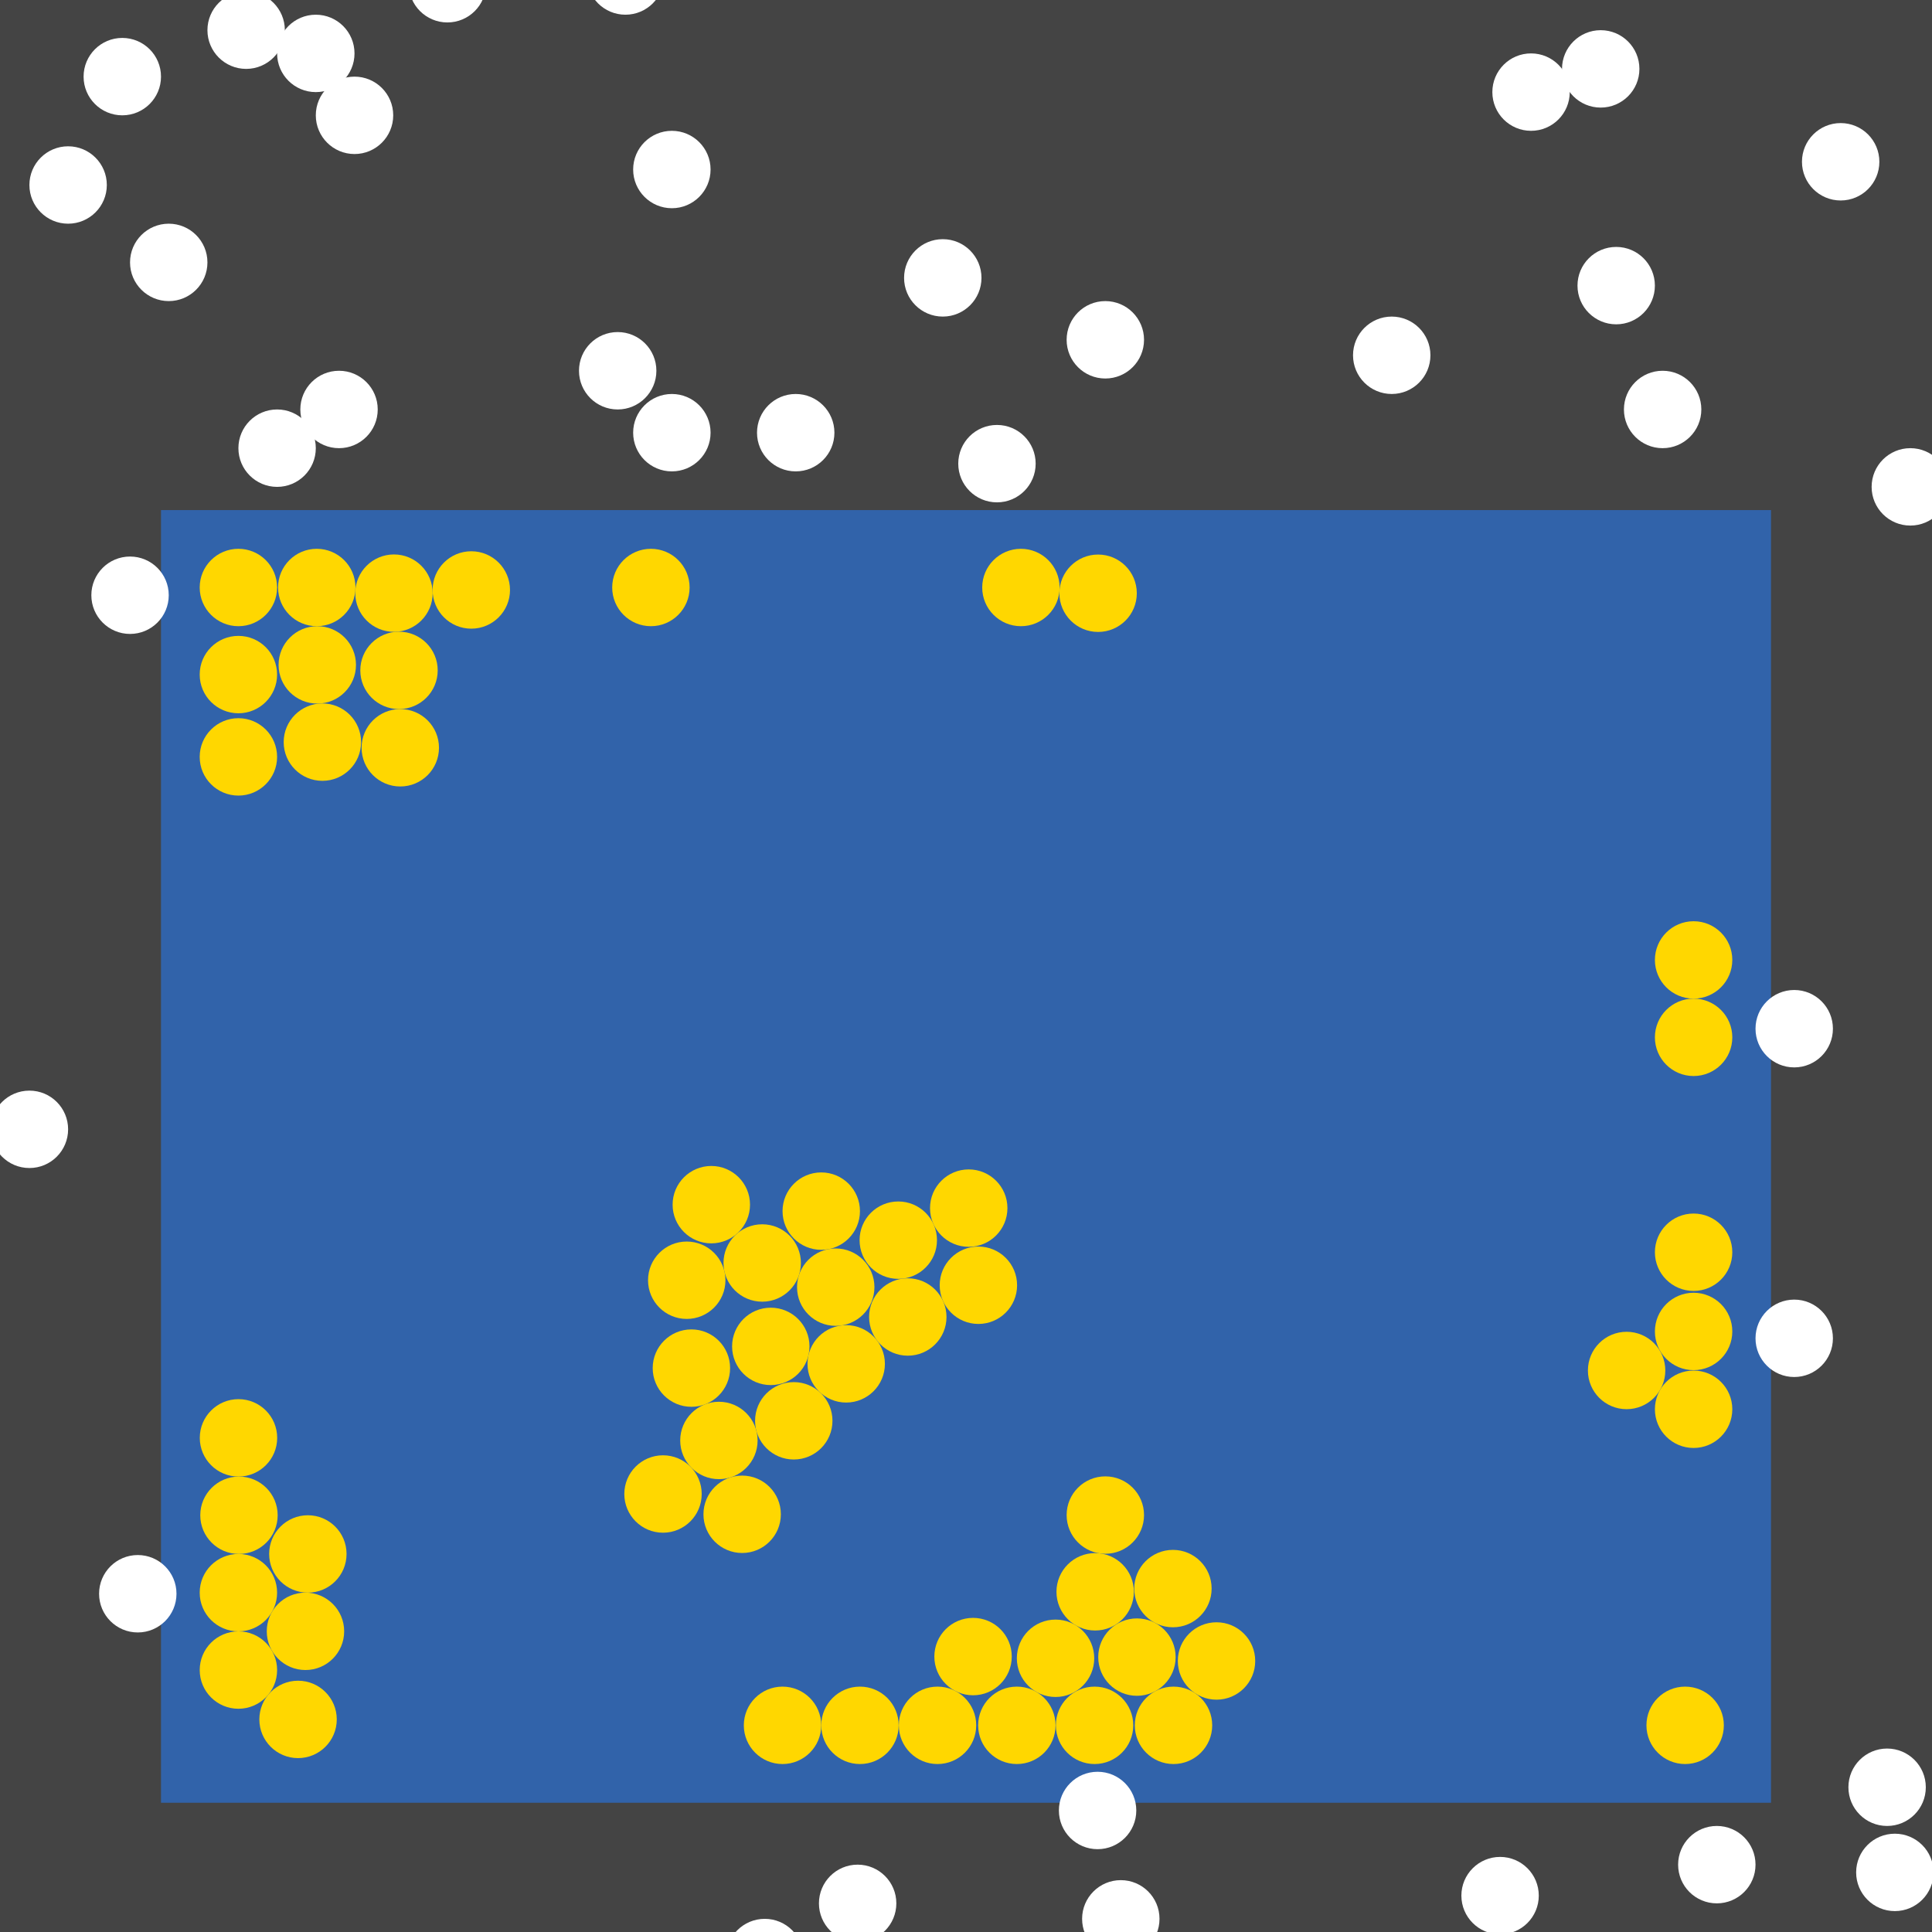 <?xml version="1.0" encoding="UTF-8"?>
<svg xmlns="http://www.w3.org/2000/svg" xmlns:xlink="http://www.w3.org/1999/xlink" width="512pt" height="512pt" viewBox="0 0 512 512" version="1.1">
<g id="surface71">
<rect x="0" y="0" width="512" height="512" style="fill:rgb(26.7%,26.7%,26.7%);fill-opacity:1;stroke:none;"/>
<path style=" stroke:none;fill-rule:nonzero;fill:rgb(19.2%,38.8%,66.7%);fill-opacity:1;" d="M 42.668 135.18 L 469.332 135.18 L 469.332 477.746 L 42.668 477.746 Z M 42.668 135.18 "/>
<path style=" stroke:none;fill-rule:nonzero;fill:rgb(100%,100%,100%);fill-opacity:1;" d="M 176 -6.359 C 176 -0.695 171.41 3.898 165.742 3.898 C 160.078 3.898 155.488 -0.695 155.488 -6.359 C 155.488 -12.023 160.078 -16.617 165.742 -16.617 C 171.41 -16.617 176 -12.023 176 -6.359 "/>
<path style=" stroke:none;fill-rule:nonzero;fill:rgb(100%,100%,100%);fill-opacity:1;" d="M 379.078 94.152 C 379.078 99.82 374.484 104.41 368.82 104.41 C 363.156 104.41 358.566 99.82 358.566 94.152 C 358.566 88.488 363.156 83.898 368.82 83.898 C 374.484 83.898 379.078 88.488 379.078 94.152 "/>
<path style=" stroke:none;fill-rule:nonzero;fill:rgb(100%,100%,100%);fill-opacity:1;" d="M 434.461 18.258 C 434.461 23.922 429.871 28.512 424.203 28.512 C 418.539 28.512 413.949 23.922 413.949 18.258 C 413.949 12.59 418.539 8 424.203 8 C 429.871 8 434.461 12.59 434.461 18.258 "/>
<path style=" stroke:none;fill-rule:nonzero;fill:rgb(100%,100%,100%);fill-opacity:1;" d="M 274.461 122.871 C 274.461 128.535 269.871 133.129 264.203 133.129 C 258.539 133.129 253.949 128.535 253.949 122.871 C 253.949 117.207 258.539 112.617 264.203 112.617 C 269.871 112.617 274.461 117.207 274.461 122.871 "/>
<path style=" stroke:none;fill-rule:nonzero;fill:rgb(100%,100%,100%);fill-opacity:1;" d="M 28.309 49.027 C 28.309 54.691 23.715 59.281 18.051 59.281 C 12.387 59.281 7.793 54.691 7.793 49.027 C 7.793 43.363 12.387 38.77 18.051 38.77 C 23.715 38.77 28.309 43.363 28.309 49.027 "/>
<path style=" stroke:none;fill-rule:nonzero;fill:rgb(100%,100%,100%);fill-opacity:1;" d="M 237.539 504.41 C 237.539 510.074 232.945 514.668 227.281 514.668 C 221.617 514.668 217.027 510.074 217.027 504.41 C 217.027 498.746 221.617 494.152 227.281 494.152 C 232.945 494.152 237.539 498.746 237.539 504.41 "/>
<path style=" stroke:none;fill-rule:nonzero;fill:rgb(100%,100%,100%);fill-opacity:1;" d="M 44.719 157.742 C 44.719 163.41 40.125 168 34.461 168 C 28.797 168 24.207 163.41 24.207 157.742 C 24.207 152.078 28.797 147.488 34.461 147.488 C 40.125 147.488 44.719 152.078 44.719 157.742 "/>
<path style=" stroke:none;fill-rule:nonzero;fill:rgb(100%,100%,100%);fill-opacity:1;" d="M 212.922 518.77 C 212.922 524.434 208.332 529.027 202.668 529.027 C 197.004 529.027 192.41 524.434 192.41 518.77 C 192.41 513.105 197.004 508.512 202.668 508.512 C 208.332 508.512 212.922 513.105 212.922 518.77 "/>
<path style=" stroke:none;fill-rule:nonzero;fill:rgb(100%,100%,100%);fill-opacity:1;" d="M 450.871 108.512 C 450.871 114.176 446.281 118.77 440.613 118.77 C 434.949 118.77 430.359 114.176 430.359 108.512 C 430.359 102.848 434.949 98.258 440.613 98.258 C 446.281 98.258 450.871 102.848 450.871 108.512 "/>
<path style=" stroke:none;fill-rule:nonzero;fill:rgb(100%,100%,100%);fill-opacity:1;" d="M 512.41 496.203 C 512.41 501.871 507.82 506.461 502.152 506.461 C 496.488 506.461 491.898 501.871 491.898 496.203 C 491.898 490.539 496.488 485.949 502.152 485.949 C 507.82 485.949 512.41 490.539 512.41 496.203 "/>
<path style=" stroke:none;fill-rule:nonzero;fill:rgb(100%,100%,100%);fill-opacity:1;" d="M 173.949 98.258 C 173.949 103.922 169.355 108.512 163.691 108.512 C 158.027 108.512 153.438 103.922 153.438 98.258 C 153.438 92.59 158.027 88 163.691 88 C 169.355 88 173.949 92.59 173.949 98.258 "/>
<path style=" stroke:none;fill-rule:nonzero;fill:rgb(100%,100%,100%);fill-opacity:1;" d="M 42.668 20.309 C 42.668 25.973 38.074 30.562 32.41 30.562 C 26.746 30.562 22.152 25.973 22.152 20.309 C 22.152 14.645 26.746 10.051 32.41 10.051 C 38.074 10.051 42.668 14.645 42.668 20.309 "/>
<path style=" stroke:none;fill-rule:nonzero;fill:rgb(100%,100%,100%);fill-opacity:1;" d="M 485.742 272.613 C 485.742 278.281 481.152 282.871 475.488 282.871 C 469.824 282.871 465.23 278.281 465.23 272.613 C 465.23 266.949 469.824 262.359 475.488 262.359 C 481.152 262.359 485.742 266.949 485.742 272.613 "/>
<path style=" stroke:none;fill-rule:nonzero;fill:rgb(100%,100%,100%);fill-opacity:1;" d="M 498.051 42.871 C 498.051 48.535 493.461 53.129 487.797 53.129 C 482.129 53.129 477.539 48.535 477.539 42.871 C 477.539 37.207 482.129 32.617 487.797 32.617 C 493.461 32.617 498.051 37.207 498.051 42.871 "/>
<path style=" stroke:none;fill-rule:nonzero;fill:rgb(100%,100%,100%);fill-opacity:1;" d="M 188.309 114.668 C 188.309 120.332 183.715 124.922 178.051 124.922 C 172.387 124.922 167.793 120.332 167.793 114.668 C 167.793 109.004 172.387 104.41 178.051 104.41 C 183.715 104.41 188.309 109.004 188.309 114.668 "/>
<path style=" stroke:none;fill-rule:nonzero;fill:rgb(100%,100%,100%);fill-opacity:1;" d="M 75.488 8 C 75.488 13.664 70.895 18.258 65.23 18.258 C 59.566 18.258 54.973 13.664 54.973 8 C 54.973 2.336 59.566 -2.258 65.23 -2.258 C 70.895 -2.258 75.488 2.336 75.488 8 "/>
<path style=" stroke:none;fill-rule:nonzero;fill:rgb(100%,100%,100%);fill-opacity:1;" d="M 510.359 473.641 C 510.359 479.305 505.766 483.898 500.102 483.898 C 494.438 483.898 489.848 479.305 489.848 473.641 C 489.848 467.977 494.438 463.383 500.102 463.383 C 505.766 463.383 510.359 467.977 510.359 473.641 "/>
<path style=" stroke:none;fill-rule:nonzero;fill:rgb(100%,100%,100%);fill-opacity:1;" d="M 303.18 90.051 C 303.18 95.715 298.586 100.309 292.922 100.309 C 287.258 100.309 282.668 95.715 282.668 90.051 C 282.668 84.387 287.258 79.793 292.922 79.793 C 298.586 79.793 303.18 84.387 303.18 90.051 "/>
<path style=" stroke:none;fill-rule:nonzero;fill:rgb(100%,100%,100%);fill-opacity:1;" d="M 307.281 508.512 C 307.281 514.176 302.691 518.77 297.027 518.77 C 291.363 518.77 286.77 514.176 286.77 508.512 C 286.77 502.848 291.363 498.258 297.027 498.258 C 302.691 498.258 307.281 502.848 307.281 508.512 "/>
<path style=" stroke:none;fill-rule:nonzero;fill:rgb(100%,100%,100%);fill-opacity:1;" d="M 438.562 75.691 C 438.562 81.355 433.973 85.949 428.309 85.949 C 422.645 85.949 418.051 81.355 418.051 75.691 C 418.051 70.027 422.645 65.438 428.309 65.438 C 433.973 65.438 438.562 70.027 438.562 75.691 "/>
<path style=" stroke:none;fill-rule:nonzero;fill:rgb(100%,100%,100%);fill-opacity:1;" d="M 93.949 14.152 C 93.949 19.82 89.355 24.41 83.691 24.41 C 78.027 24.41 73.438 19.82 73.438 14.152 C 73.438 8.488 78.027 3.898 83.691 3.898 C 89.355 3.898 93.949 8.488 93.949 14.152 "/>
<path style=" stroke:none;fill-rule:nonzero;fill:rgb(100%,100%,100%);fill-opacity:1;" d="M 100.102 108.512 C 100.102 114.176 95.512 118.77 89.848 118.77 C 84.18 118.77 79.59 114.176 79.59 108.512 C 79.59 102.848 84.18 98.258 89.848 98.258 C 95.512 98.258 100.102 102.848 100.102 108.512 "/>
<path style=" stroke:none;fill-rule:nonzero;fill:rgb(100%,100%,100%);fill-opacity:1;" d="M 221.129 114.668 C 221.129 120.332 216.535 124.922 210.871 124.922 C 205.207 124.922 200.617 120.332 200.617 114.668 C 200.617 109.004 205.207 104.41 210.871 104.41 C 216.535 104.41 221.129 109.004 221.129 114.668 "/>
<path style=" stroke:none;fill-rule:nonzero;fill:rgb(100%,100%,100%);fill-opacity:1;" d="M 407.793 502.359 C 407.793 508.023 403.203 512.617 397.539 512.617 C 391.875 512.617 387.281 508.023 387.281 502.359 C 387.281 496.695 391.875 492.102 397.539 492.102 C 403.203 492.102 407.793 496.695 407.793 502.359 "/>
<path style=" stroke:none;fill-rule:nonzero;fill:rgb(100%,100%,100%);fill-opacity:1;" d="M 18.051 299.281 C 18.051 304.945 13.461 309.539 7.797 309.539 C 2.129 309.539 -2.461 304.945 -2.461 299.281 C -2.461 293.617 2.129 289.027 7.797 289.027 C 13.461 289.027 18.051 293.617 18.051 299.281 "/>
<path style=" stroke:none;fill-rule:nonzero;fill:rgb(100%,100%,100%);fill-opacity:1;" d="M 46.77 422.359 C 46.77 428.023 42.176 432.617 36.512 432.617 C 30.848 432.617 26.258 428.023 26.258 422.359 C 26.258 416.695 30.848 412.102 36.512 412.102 C 42.176 412.102 46.77 416.695 46.77 422.359 "/>
<path style=" stroke:none;fill-rule:nonzero;fill:rgb(100%,100%,100%);fill-opacity:1;" d="M 301.129 479.797 C 301.129 485.461 296.535 490.051 290.871 490.051 C 285.207 490.051 280.617 485.461 280.617 479.797 C 280.617 474.129 285.207 469.539 290.871 469.539 C 296.535 469.539 301.129 474.129 301.129 479.797 "/>
<path style=" stroke:none;fill-rule:nonzero;fill:rgb(100%,100%,100%);fill-opacity:1;" d="M 485.742 354.668 C 485.742 360.332 481.152 364.922 475.488 364.922 C 469.824 364.922 465.23 360.332 465.23 354.668 C 465.23 349.004 469.824 344.41 475.488 344.41 C 481.152 344.41 485.742 349.004 485.742 354.668 "/>
<path style=" stroke:none;fill-rule:nonzero;fill:rgb(100%,100%,100%);fill-opacity:1;" d="M 516.512 129.027 C 516.512 134.691 511.922 139.281 506.258 139.281 C 500.59 139.281 496 134.691 496 129.027 C 496 123.363 500.59 118.77 506.258 118.77 C 511.922 118.77 516.512 123.363 516.512 129.027 "/>
<path style=" stroke:none;fill-rule:nonzero;fill:rgb(100%,100%,100%);fill-opacity:1;" d="M 128.82 -4.309 C 128.82 1.355 124.227 5.949 118.562 5.949 C 112.898 5.949 108.309 1.355 108.309 -4.309 C 108.309 -9.973 112.898 -14.562 118.562 -14.562 C 124.227 -14.562 128.82 -9.973 128.82 -4.309 "/>
<path style=" stroke:none;fill-rule:nonzero;fill:rgb(100%,100%,100%);fill-opacity:1;" d="M 188.309 44.922 C 188.309 50.586 183.715 55.18 178.051 55.18 C 172.387 55.18 167.793 50.586 167.793 44.922 C 167.793 39.258 172.387 34.668 178.051 34.668 C 183.715 34.668 188.309 39.258 188.309 44.922 "/>
<path style=" stroke:none;fill-rule:nonzero;fill:rgb(100%,100%,100%);fill-opacity:1;" d="M 416 24.41 C 416 30.074 411.41 34.668 405.742 34.668 C 400.078 34.668 395.488 30.074 395.488 24.41 C 395.488 18.746 400.078 14.152 405.742 14.152 C 411.41 14.152 416 18.746 416 24.41 "/>
<path style=" stroke:none;fill-rule:nonzero;fill:rgb(100%,100%,100%);fill-opacity:1;" d="M 104.207 30.562 C 104.207 36.227 99.613 40.82 93.949 40.82 C 88.285 40.82 83.691 36.227 83.691 30.562 C 83.691 24.898 88.285 20.309 93.949 20.309 C 99.613 20.309 104.207 24.898 104.207 30.562 "/>
<path style=" stroke:none;fill-rule:nonzero;fill:rgb(100%,100%,100%);fill-opacity:1;" d="M 260.102 73.641 C 260.102 79.305 255.512 83.898 249.848 83.898 C 244.18 83.898 239.59 79.305 239.59 73.641 C 239.59 67.977 244.18 63.383 249.848 63.383 C 255.512 63.383 260.102 67.977 260.102 73.641 "/>
<path style=" stroke:none;fill-rule:nonzero;fill:rgb(100%,100%,100%);fill-opacity:1;" d="M 54.973 69.539 C 54.973 75.203 50.383 79.793 44.719 79.793 C 39.055 79.793 34.461 75.203 34.461 69.539 C 34.461 63.875 39.055 59.281 44.719 59.281 C 50.383 59.281 54.973 63.875 54.973 69.539 "/>
<path style=" stroke:none;fill-rule:nonzero;fill:rgb(100%,100%,100%);fill-opacity:1;" d="M 465.23 494.152 C 465.23 499.82 460.637 504.41 454.973 504.41 C 449.309 504.41 444.719 499.82 444.719 494.152 C 444.719 488.488 449.309 483.898 454.973 483.898 C 460.637 483.898 465.23 488.488 465.23 494.152 "/>
<path style=" stroke:none;fill-rule:nonzero;fill:rgb(100%,100%,100%);fill-opacity:1;" d="M 83.691 118.77 C 83.691 124.434 79.102 129.027 73.438 129.027 C 67.773 129.027 63.18 124.434 63.18 118.77 C 63.18 113.105 67.773 108.512 73.438 108.512 C 79.102 108.512 83.691 113.105 83.691 118.77 "/>
<path style=" stroke:none;fill-rule:nonzero;fill:rgb(100%,84.3%,0%);fill-opacity:1;" d="M 91.84 411.816 C 91.84 417.48 87.25 422.07 81.586 422.07 C 75.922 422.07 71.328 417.48 71.328 411.816 C 71.328 406.152 75.922 401.559 81.586 401.559 C 87.25 401.559 91.84 406.152 91.84 411.816 "/>
<path style=" stroke:none;fill-rule:nonzero;fill:rgb(100%,84.3%,0%);fill-opacity:1;" d="M 73.434 155.691 C 73.434 161.355 68.844 165.949 63.18 165.949 C 57.516 165.949 52.922 161.355 52.922 155.691 C 52.922 150.027 57.516 145.438 63.18 145.438 C 68.844 145.438 73.434 150.027 73.434 155.691 "/>
<path style=" stroke:none;fill-rule:nonzero;fill:rgb(100%,84.3%,0%);fill-opacity:1;" d="M 280.809 155.691 C 280.809 161.355 276.215 165.949 270.551 165.949 C 264.887 165.949 260.297 161.355 260.297 155.691 C 260.297 150.027 264.887 145.438 270.551 145.438 C 276.215 145.438 280.809 150.027 280.809 155.691 "/>
<path style=" stroke:none;fill-rule:nonzero;fill:rgb(100%,84.3%,0%);fill-opacity:1;" d="M 279.73 457.23 C 279.73 462.895 275.141 467.488 269.477 467.488 C 263.809 467.488 259.219 462.895 259.219 457.23 C 259.219 451.566 263.809 446.973 269.477 446.973 C 275.141 446.973 279.73 451.566 279.73 457.23 "/>
<path style=" stroke:none;fill-rule:nonzero;fill:rgb(100%,84.3%,0%);fill-opacity:1;" d="M 73.434 422.07 C 73.434 427.738 68.844 432.328 63.18 432.328 C 57.516 432.328 52.922 427.738 52.922 422.07 C 52.922 416.406 57.516 411.816 63.18 411.816 C 68.844 411.816 73.434 416.406 73.434 422.07 "/>
<path style=" stroke:none;fill-rule:nonzero;fill:rgb(100%,84.3%,0%);fill-opacity:1;" d="M 94.203 155.691 C 94.203 161.355 89.609 165.949 83.945 165.949 C 78.281 165.949 73.691 161.355 73.691 155.691 C 73.691 150.027 78.281 145.438 83.945 145.438 C 89.609 145.438 94.203 150.027 94.203 155.691 "/>
<path style=" stroke:none;fill-rule:nonzero;fill:rgb(100%,84.3%,0%);fill-opacity:1;" d="M 269.539 340.605 C 269.539 346.27 264.949 350.859 259.285 350.859 C 253.621 350.859 249.027 346.27 249.027 340.605 C 249.027 334.941 253.621 330.348 259.285 330.348 C 264.949 330.348 269.539 334.941 269.539 340.605 "/>
<path style=" stroke:none;fill-rule:nonzero;fill:rgb(100%,84.3%,0%);fill-opacity:1;" d="M 94.34 176.203 C 94.34 181.871 89.75 186.461 84.086 186.461 C 78.418 186.461 73.828 181.871 73.828 176.203 C 73.828 170.539 78.418 165.949 84.086 165.949 C 89.75 165.949 94.34 170.539 94.34 176.203 "/>
<path style=" stroke:none;fill-rule:nonzero;fill:rgb(100%,84.3%,0%);fill-opacity:1;" d="M 459.078 352.848 C 459.078 358.512 454.484 363.105 448.82 363.105 C 443.156 363.105 438.566 358.512 438.566 352.848 C 438.566 347.184 443.156 342.594 448.82 342.594 C 454.484 342.594 459.078 347.184 459.078 352.848 "/>
<path style=" stroke:none;fill-rule:nonzero;fill:rgb(100%,84.3%,0%);fill-opacity:1;" d="M 73.434 178.77 C 73.434 184.434 68.844 189.027 63.18 189.027 C 57.516 189.027 52.922 184.434 52.922 178.77 C 52.922 173.105 57.516 168.516 63.18 168.516 C 68.844 168.516 73.434 173.105 73.434 178.77 "/>
<path style=" stroke:none;fill-rule:nonzero;fill:rgb(100%,84.3%,0%);fill-opacity:1;" d="M 73.438 442.586 C 73.438 448.25 68.848 452.84 63.184 452.84 C 57.52 452.84 52.926 448.25 52.926 442.586 C 52.926 436.922 57.52 432.328 63.184 432.328 C 68.848 432.328 73.438 436.922 73.438 442.586 "/>
<path style=" stroke:none;fill-rule:nonzero;fill:rgb(100%,84.3%,0%);fill-opacity:1;" d="M 459.078 373.469 C 459.078 379.133 454.484 383.727 448.82 383.727 C 443.156 383.727 438.566 379.133 438.566 373.469 C 438.566 367.805 443.156 363.215 448.82 363.215 C 454.484 363.215 459.078 367.805 459.078 373.469 "/>
<path style=" stroke:none;fill-rule:nonzero;fill:rgb(100%,84.3%,0%);fill-opacity:1;" d="M 114.66 157.188 C 114.66 162.852 110.07 167.445 104.402 167.445 C 98.738 167.445 94.148 162.852 94.148 157.188 C 94.148 151.523 98.738 146.934 104.402 146.934 C 110.07 146.934 114.66 151.523 114.66 157.188 "/>
<path style=" stroke:none;fill-rule:nonzero;fill:rgb(100%,84.3%,0%);fill-opacity:1;" d="M 234.508 361.438 C 234.508 367.102 229.914 371.691 224.25 371.691 C 218.586 371.691 213.996 367.102 213.996 361.438 C 213.996 355.773 218.586 351.18 224.25 351.18 C 229.914 351.18 234.508 355.773 234.508 361.438 "/>
<path style=" stroke:none;fill-rule:nonzero;fill:rgb(100%,84.3%,0%);fill-opacity:1;" d="M 200.773 381.738 C 200.773 387.402 196.184 391.992 190.52 391.992 C 184.855 391.992 180.262 387.402 180.262 381.738 C 180.262 376.074 184.855 371.48 190.52 371.48 C 196.184 371.48 200.773 376.074 200.773 381.738 "/>
<path style=" stroke:none;fill-rule:nonzero;fill:rgb(100%,84.3%,0%);fill-opacity:1;" d="M 220.613 376.527 C 220.613 382.195 216.023 386.785 210.359 386.785 C 204.695 386.785 200.102 382.195 200.102 376.527 C 200.102 370.863 204.695 366.273 210.359 366.273 C 216.023 366.273 220.613 370.863 220.613 376.527 "/>
<path style=" stroke:none;fill-rule:nonzero;fill:rgb(100%,84.3%,0%);fill-opacity:1;" d="M 217.633 457.23 C 217.633 462.895 213.039 467.488 207.375 467.488 C 201.711 467.488 197.121 462.895 197.121 457.23 C 197.121 451.566 201.711 446.973 207.375 446.973 C 213.039 446.973 217.633 451.566 217.633 457.23 "/>
<path style=" stroke:none;fill-rule:nonzero;fill:rgb(100%,84.3%,0%);fill-opacity:1;" d="M 300.488 421.844 C 300.488 427.508 295.895 432.102 290.23 432.102 C 284.566 432.102 279.973 427.508 279.973 421.844 C 279.973 416.18 284.566 411.586 290.23 411.586 C 295.895 411.586 300.488 416.18 300.488 421.844 "/>
<path style=" stroke:none;fill-rule:nonzero;fill:rgb(100%,84.3%,0%);fill-opacity:1;" d="M 182.754 155.691 C 182.754 161.355 178.16 165.949 172.496 165.949 C 166.832 165.949 162.238 161.355 162.238 155.691 C 162.238 150.027 166.832 145.438 172.496 145.438 C 178.16 145.438 182.754 150.027 182.754 155.691 "/>
<path style=" stroke:none;fill-rule:nonzero;fill:rgb(100%,84.3%,0%);fill-opacity:1;" d="M 248.309 328.656 C 248.309 334.324 243.715 338.914 238.051 338.914 C 232.387 338.914 227.797 334.324 227.797 328.656 C 227.797 322.992 232.387 318.402 238.051 318.402 C 243.715 318.402 248.309 322.992 248.309 328.656 "/>
<path style=" stroke:none;fill-rule:nonzero;fill:rgb(100%,84.3%,0%);fill-opacity:1;" d="M 198.762 319.25 C 198.762 324.914 194.168 329.504 188.504 329.504 C 182.84 329.504 178.25 324.914 178.25 319.25 C 178.25 313.586 182.84 308.992 188.504 308.992 C 194.168 308.992 198.762 313.586 198.762 319.25 "/>
<path style=" stroke:none;fill-rule:nonzero;fill:rgb(100%,84.3%,0%);fill-opacity:1;" d="M 95.691 196.672 C 95.691 202.336 91.102 206.93 85.438 206.93 C 79.773 206.93 75.18 202.336 75.18 196.672 C 75.18 191.008 79.773 186.418 85.438 186.418 C 91.102 186.418 95.691 191.008 95.691 196.672 "/>
<path style=" stroke:none;fill-rule:nonzero;fill:rgb(100%,84.3%,0%);fill-opacity:1;" d="M 89.246 455.66 C 89.246 461.324 84.652 465.918 78.988 465.918 C 73.324 465.918 68.73 461.324 68.73 455.66 C 68.73 449.996 73.324 445.406 78.988 445.406 C 84.652 445.406 89.246 449.996 89.246 455.66 "/>
<path style=" stroke:none;fill-rule:nonzero;fill:rgb(100%,84.3%,0%);fill-opacity:1;" d="M 250.832 349.016 C 250.832 354.68 246.238 359.27 240.574 359.27 C 234.91 359.27 230.32 354.68 230.32 349.016 C 230.32 343.352 234.91 338.758 240.574 338.758 C 246.238 338.758 250.832 343.352 250.832 349.016 "/>
<path style=" stroke:none;fill-rule:nonzero;fill:rgb(100%,84.3%,0%);fill-opacity:1;" d="M 459.078 274.906 C 459.078 280.57 454.484 285.16 448.82 285.16 C 443.156 285.16 438.566 280.57 438.566 274.906 C 438.566 269.242 443.156 264.648 448.82 264.648 C 454.484 264.648 459.078 269.242 459.078 274.906 "/>
<path style=" stroke:none;fill-rule:nonzero;fill:rgb(100%,84.3%,0%);fill-opacity:1;" d="M 135.156 156.348 C 135.156 162.012 130.562 166.605 124.898 166.605 C 119.234 166.605 114.645 162.012 114.645 156.348 C 114.645 150.684 119.234 146.09 124.898 146.09 C 130.562 146.09 135.156 150.684 135.156 156.348 "/>
<path style=" stroke:none;fill-rule:nonzero;fill:rgb(100%,84.3%,0%);fill-opacity:1;" d="M 73.586 401.559 C 73.586 407.223 68.996 411.816 63.328 411.816 C 57.664 411.816 53.074 407.223 53.074 401.559 C 53.074 395.895 57.664 391.305 63.328 391.305 C 68.996 391.305 73.586 395.895 73.586 401.559 "/>
<path style=" stroke:none;fill-rule:nonzero;fill:rgb(100%,84.3%,0%);fill-opacity:1;" d="M 289.984 439.465 C 289.984 445.129 285.395 449.719 279.73 449.719 C 274.066 449.719 269.473 445.129 269.473 439.465 C 269.473 433.801 274.066 429.207 279.73 429.207 C 285.395 429.207 289.984 433.801 289.984 439.465 "/>
<path style=" stroke:none;fill-rule:nonzero;fill:rgb(100%,84.3%,0%);fill-opacity:1;" d="M 258.707 457.23 C 258.707 462.895 254.113 467.488 248.449 467.488 C 242.785 467.488 238.195 462.895 238.195 457.23 C 238.195 451.566 242.785 446.973 248.449 446.973 C 254.113 446.973 258.707 451.566 258.707 457.23 "/>
<path style=" stroke:none;fill-rule:nonzero;fill:rgb(100%,84.3%,0%);fill-opacity:1;" d="M 238.156 457.23 C 238.156 462.895 233.562 467.488 227.898 467.488 C 222.234 467.488 217.645 462.895 217.645 457.23 C 217.645 451.566 222.234 446.973 227.898 446.973 C 233.562 446.973 238.156 451.566 238.156 457.23 "/>
<path style=" stroke:none;fill-rule:nonzero;fill:rgb(100%,84.3%,0%);fill-opacity:1;" d="M 193.484 362.562 C 193.484 368.227 188.895 372.82 183.23 372.82 C 177.566 372.82 172.973 368.227 172.973 362.562 C 172.973 356.898 177.566 352.305 183.23 352.305 C 188.895 352.305 193.484 356.898 193.484 362.562 "/>
<path style=" stroke:none;fill-rule:nonzero;fill:rgb(100%,84.3%,0%);fill-opacity:1;" d="M 214.523 356.809 C 214.523 362.473 209.93 367.062 204.266 367.062 C 198.602 367.062 194.012 362.473 194.012 356.809 C 194.012 351.141 198.602 346.551 204.266 346.551 C 209.93 346.551 214.523 351.141 214.523 356.809 "/>
<path style=" stroke:none;fill-rule:nonzero;fill:rgb(100%,84.3%,0%);fill-opacity:1;" d="M 301.266 157.219 C 301.266 162.883 296.672 167.473 291.008 167.473 C 285.344 167.473 280.75 162.883 280.75 157.219 C 280.75 151.551 285.344 146.961 291.008 146.961 C 296.672 146.961 301.266 151.551 301.266 157.219 "/>
<path style=" stroke:none;fill-rule:nonzero;fill:rgb(100%,84.3%,0%);fill-opacity:1;" d="M 116.336 198.168 C 116.336 203.832 111.746 208.426 106.078 208.426 C 100.414 208.426 95.824 203.832 95.824 198.168 C 95.824 192.504 100.414 187.914 106.078 187.914 C 111.746 187.914 116.336 192.504 116.336 198.168 "/>
<path style=" stroke:none;fill-rule:nonzero;fill:rgb(100%,84.3%,0%);fill-opacity:1;" d="M 73.434 200.586 C 73.434 206.25 68.844 210.84 63.18 210.84 C 57.516 210.84 52.922 206.25 52.922 200.586 C 52.922 194.922 57.516 190.328 63.18 190.328 C 68.844 190.328 73.434 194.922 73.434 200.586 "/>
<path style=" stroke:none;fill-rule:nonzero;fill:rgb(100%,84.3%,0%);fill-opacity:1;" d="M 206.934 401.305 C 206.934 406.969 202.344 411.559 196.68 411.559 C 191.016 411.559 186.422 406.969 186.422 401.305 C 186.422 395.637 191.016 391.047 196.68 391.047 C 202.344 391.047 206.934 395.637 206.934 401.305 "/>
<path style=" stroke:none;fill-rule:nonzero;fill:rgb(100%,84.3%,0%);fill-opacity:1;" d="M 303.18 401.508 C 303.18 407.172 298.586 411.766 292.922 411.766 C 287.258 411.766 282.668 407.172 282.668 401.508 C 282.668 395.844 287.258 391.254 292.922 391.254 C 298.586 391.254 303.18 395.844 303.18 401.508 "/>
<path style=" stroke:none;fill-rule:nonzero;fill:rgb(100%,84.3%,0%);fill-opacity:1;" d="M 459.078 331.859 C 459.078 337.523 454.484 342.113 448.82 342.113 C 443.156 342.113 438.566 337.523 438.566 331.859 C 438.566 326.195 443.156 321.602 448.82 321.602 C 454.484 321.602 459.078 326.195 459.078 331.859 "/>
<path style=" stroke:none;fill-rule:nonzero;fill:rgb(100%,84.3%,0%);fill-opacity:1;" d="M 73.457 381.047 C 73.457 386.711 68.867 391.305 63.203 391.305 C 57.539 391.305 52.945 386.711 52.945 381.047 C 52.945 375.383 57.539 370.789 63.203 370.789 C 68.867 370.789 73.457 375.383 73.457 381.047 "/>
<path style=" stroke:none;fill-rule:nonzero;fill:rgb(100%,84.3%,0%);fill-opacity:1;" d="M 212.246 334.707 C 212.246 340.371 207.656 344.961 201.992 344.961 C 196.328 344.961 191.734 340.371 191.734 334.707 C 191.734 329.043 196.328 324.449 201.992 324.449 C 207.656 324.449 212.246 329.043 212.246 334.707 "/>
<path style=" stroke:none;fill-rule:nonzero;fill:rgb(100%,84.3%,0%);fill-opacity:1;" d="M 321.094 420.992 C 321.094 426.656 316.504 431.246 310.84 431.246 C 305.176 431.246 300.582 426.656 300.582 420.992 C 300.582 415.328 305.176 410.734 310.84 410.734 C 316.504 410.734 321.094 415.328 321.094 420.992 "/>
<path style=" stroke:none;fill-rule:nonzero;fill:rgb(100%,84.3%,0%);fill-opacity:1;" d="M 300.328 457.23 C 300.328 462.895 295.738 467.488 290.074 467.488 C 284.41 467.488 279.816 462.895 279.816 457.23 C 279.816 451.566 284.41 446.973 290.074 446.973 C 295.738 446.973 300.328 451.566 300.328 457.23 "/>
<path style=" stroke:none;fill-rule:nonzero;fill:rgb(100%,84.3%,0%);fill-opacity:1;" d="M 192.25 339.273 C 192.25 344.941 187.656 349.531 181.992 349.531 C 176.328 349.531 171.738 344.941 171.738 339.273 C 171.738 333.609 176.328 329.02 181.992 329.02 C 187.656 329.02 192.25 333.609 192.25 339.273 "/>
<path style=" stroke:none;fill-rule:nonzero;fill:rgb(100%,84.3%,0%);fill-opacity:1;" d="M 321.246 457.23 C 321.246 462.895 316.656 467.488 310.992 467.488 C 305.328 467.488 300.734 462.895 300.734 457.23 C 300.734 451.566 305.328 446.973 310.992 446.973 C 316.656 446.973 321.246 451.566 321.246 457.23 "/>
<path style=" stroke:none;fill-rule:nonzero;fill:rgb(100%,84.3%,0%);fill-opacity:1;" d="M 91.207 432.316 C 91.207 437.984 86.613 442.574 80.949 442.574 C 75.285 442.574 70.695 437.984 70.695 432.316 C 70.695 426.652 75.285 422.062 80.949 422.062 C 86.613 422.062 91.207 426.652 91.207 432.316 "/>
<path style=" stroke:none;fill-rule:nonzero;fill:rgb(100%,84.3%,0%);fill-opacity:1;" d="M 115.996 177.66 C 115.996 183.324 111.402 187.914 105.738 187.914 C 100.074 187.914 95.484 183.324 95.484 177.66 C 95.484 171.996 100.074 167.402 105.738 167.402 C 111.402 167.402 115.996 171.996 115.996 177.66 "/>
<path style=" stroke:none;fill-rule:nonzero;fill:rgb(100%,84.3%,0%);fill-opacity:1;" d="M 441.324 363.195 C 441.324 368.859 436.73 373.449 431.066 373.449 C 425.402 373.449 420.812 368.859 420.812 363.195 C 420.812 357.531 425.402 352.938 431.066 352.938 C 436.73 352.938 441.324 357.531 441.324 363.195 "/>
<path style=" stroke:none;fill-rule:nonzero;fill:rgb(100%,84.3%,0%);fill-opacity:1;" d="M 456.836 457.23 C 456.836 462.895 452.246 467.488 446.578 467.488 C 440.914 467.488 436.324 462.895 436.324 457.23 C 436.324 451.566 440.914 446.973 446.578 446.973 C 452.246 446.973 456.836 451.566 456.836 457.23 "/>
<path style=" stroke:none;fill-rule:nonzero;fill:rgb(100%,84.3%,0%);fill-opacity:1;" d="M 311.559 439.152 C 311.559 444.816 306.965 449.406 301.301 449.406 C 295.637 449.406 291.043 444.816 291.043 439.152 C 291.043 433.488 295.637 428.895 301.301 428.895 C 306.965 428.895 311.559 433.488 311.559 439.152 "/>
<path style=" stroke:none;fill-rule:nonzero;fill:rgb(100%,84.3%,0%);fill-opacity:1;" d="M 459.078 254.395 C 459.078 260.059 454.484 264.648 448.82 264.648 C 443.156 264.648 438.566 260.059 438.566 254.395 C 438.566 248.73 443.156 244.137 448.82 244.137 C 454.484 244.137 459.078 248.73 459.078 254.395 "/>
<path style=" stroke:none;fill-rule:nonzero;fill:rgb(100%,84.3%,0%);fill-opacity:1;" d="M 227.898 320.961 C 227.898 326.625 223.305 331.219 217.641 331.219 C 211.977 331.219 207.383 326.625 207.383 320.961 C 207.383 315.297 211.977 310.703 217.641 310.703 C 223.305 310.703 227.898 315.297 227.898 320.961 "/>
<path style=" stroke:none;fill-rule:nonzero;fill:rgb(100%,84.3%,0%);fill-opacity:1;" d="M 332.645 440.176 C 332.645 445.84 328.055 450.434 322.391 450.434 C 316.727 450.434 312.133 445.84 312.133 440.176 C 312.133 434.512 316.727 429.922 322.391 429.922 C 328.055 429.922 332.645 434.512 332.645 440.176 "/>
<path style=" stroke:none;fill-rule:nonzero;fill:rgb(100%,84.3%,0%);fill-opacity:1;" d="M 266.98 320.164 C 266.98 325.828 262.387 330.422 256.723 330.422 C 251.059 330.422 246.465 325.828 246.465 320.164 C 246.465 314.5 251.059 309.906 256.723 309.906 C 262.387 309.906 266.98 314.5 266.98 320.164 "/>
<path style=" stroke:none;fill-rule:nonzero;fill:rgb(100%,84.3%,0%);fill-opacity:1;" d="M 231.734 341.113 C 231.734 346.777 227.141 351.367 221.477 351.367 C 215.812 351.367 211.223 346.777 211.223 341.113 C 211.223 335.449 215.812 330.855 221.477 330.855 C 227.141 330.855 231.734 335.449 231.734 341.113 "/>
<path style=" stroke:none;fill-rule:nonzero;fill:rgb(100%,84.3%,0%);fill-opacity:1;" d="M 268.129 439.008 C 268.129 444.672 263.535 449.266 257.871 449.266 C 252.207 449.266 247.613 444.672 247.613 439.008 C 247.613 433.344 252.207 428.754 257.871 428.754 C 263.535 428.754 268.129 433.344 268.129 439.008 "/>
<path style=" stroke:none;fill-rule:nonzero;fill:rgb(100%,84.3%,0%);fill-opacity:1;" d="M 185.961 395.926 C 185.961 401.59 181.367 406.184 175.703 406.184 C 170.039 406.184 165.449 401.59 165.449 395.926 C 165.449 390.262 170.039 385.668 175.703 385.668 C 181.367 385.668 185.961 390.262 185.961 395.926 "/>
</g>
</svg>

